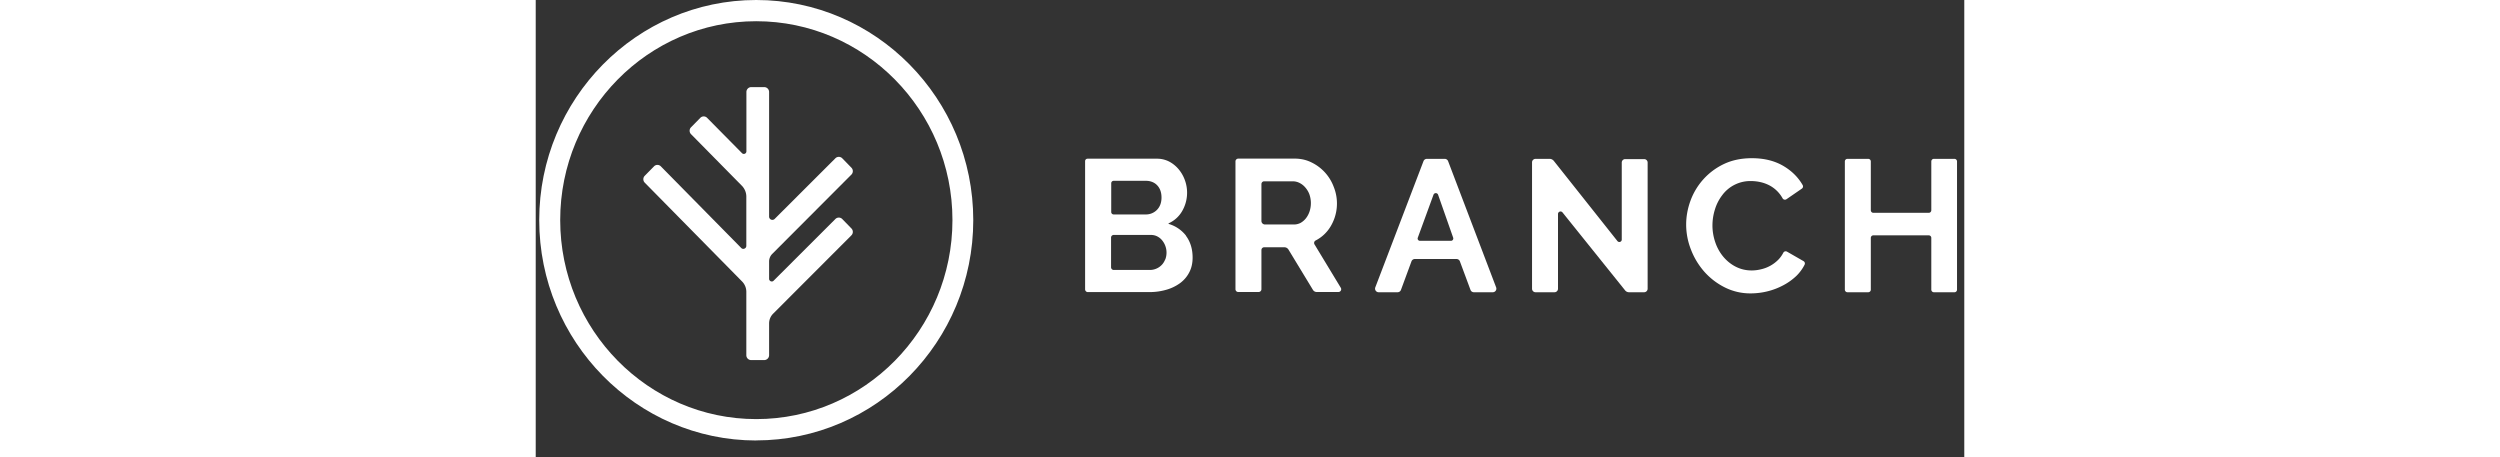 <svg xmlns="http://www.w3.org/2000/svg" viewBox="0 0 175 56" height="32">
    <rect x="0" y="0" width="175" height="56" fill="#333333" stroke="none"/>
    <g fill="none" fill-rule="evenodd">
        <path fill="white"
            d="M88.9 27.07c0 .24.2.43.44.43h3.54c.3 0 .57-.07.82-.2.25-.14.47-.33.66-.57a2.79 2.79 0 00.44-.84 3.27 3.27 0 00-.03-2.1 2.78 2.78 0 00-.5-.83 2.26 2.26 0 00-.7-.55 1.86 1.86 0 00-.82-.2h-3.5a.34.34 0 00-.35.34v4.52zm-3.18 8.35V19.77c0-.19.16-.34.35-.34h6.89c.75 0 1.44.15 2.08.47a5.42 5.42 0 012.72 3 5.45 5.45 0 01-.4 4.86 4.56 4.56 0 01-1.82 1.7.34.34 0 00-.13.49l3.21 5.3a.34.34 0 01-.29.52h-2.65a.54.54 0 01-.47-.26l-3-4.94a.59.59 0 00-.5-.28h-2.47a.34.34 0 00-.34.34v4.8c0 .18-.15.34-.34.34h-2.5a.34.34 0 01-.34-.35zm26.67-6.3l-1.85-5.27a.3.3 0 00-.56 0l-1.93 5.28a.28.28 0 00.26.37h3.81c.2 0 .33-.2.27-.38m-3.23-9.66h2.2c.18 0 .35.12.41.29l5.88 15.45a.44.44 0 01-.4.6h-2.33a.44.44 0 01-.41-.29l-1.3-3.5a.44.44 0 00-.42-.28h-5.1a.44.44 0 00-.41.29l-1.29 3.5a.44.44 0 01-.41.28h-2.32a.44.44 0 01-.41-.6l5.9-15.45a.44.44 0 01.41-.29m16.07 6.76v9.16a.43.43 0 01-.43.42h-2.32a.43.43 0 01-.43-.42v-15.5c0-.23.2-.42.43-.42h1.73c.2 0 .38.1.5.24l7.8 9.83c.18.22.53.1.53-.18v-9.44c0-.23.19-.42.42-.42h2.32c.24 0 .43.19.43.42v15.47a.43.43 0 01-.43.42h-1.86a.61.61 0 01-.47-.23l-7.67-9.55a.31.31 0 00-.55.2">
        </path>
        <path d="M140.93 19.37h14.55v16.57h-14.55z"></path>
        <path fill="white"
            d="M140.93 27.52c0-1 .18-1.99.54-2.96a8.05 8.05 0 011.58-2.61 7.99 7.99 0 012.53-1.87c1-.47 2.13-.7 3.4-.7 1.51 0 2.81.32 3.91.98 1 .6 1.77 1.37 2.31 2.31a.33.33 0 01-.1.44l-1.89 1.3a.33.33 0 01-.47-.12 3.94 3.94 0 00-1.61-1.58 4.45 4.45 0 00-1.1-.4 5.25 5.25 0 00-1.13-.13 4.28 4.28 0 00-3.56 1.74 5.5 5.5 0 00-.89 1.75 6.6 6.6 0 00-.3 1.94c0 .72.12 1.41.35 2.08a5.54 5.54 0 00.98 1.76c.42.5.93.92 1.52 1.22.59.3 1.24.46 1.94.46.37 0 .75-.04 1.15-.14a4.32 4.32 0 002.15-1.2c.23-.24.43-.52.59-.83a.33.33 0 01.46-.13l2.02 1.16a.33.33 0 01.13.43c-.25.5-.58.95-.98 1.35a7.18 7.18 0 01-1.64 1.18 8.31 8.31 0 01-1.94.74 8.52 8.52 0 01-2.03.25 6.95 6.95 0 01-3.2-.74 8.32 8.32 0 01-2.5-1.92 8.9 8.9 0 01-1.63-2.7 8.38 8.38 0 01-.59-3.06">
        </path>
        <path d="M160.37 19.46h13.74V35.8h-13.74z"></path>
        <path fill="white"
            d="M174.11 19.78v15.7c0 .18-.14.32-.3.32h-2.54a.32.32 0 01-.31-.31v-6.35a.31.31 0 00-.31-.31h-6.79a.31.31 0 00-.31.31v6.35c0 .17-.14.31-.32.31h-2.55a.32.32 0 01-.31-.31V19.78c0-.18.14-.32.31-.32h2.55c.18 0 .32.14.32.32v5.97c0 .18.14.32.31.32h6.79c.17 0 .31-.14.31-.32v-5.97c0-.18.14-.32.31-.32h2.53c.17 0 .31.14.31.32">
        </path>
        <path d="M67.3 19.43h13.18v16.34H67.3z"></path>
        <path fill="white"
            d="M77.11 31.78c-.1.26-.25.5-.43.68a1.95 1.95 0 01-.66.45 2 2 0 01-.82.16h-4.39a.33.33 0 01-.33-.33V29.1c0-.18.15-.32.33-.32h4.56c.27 0 .53.06.75.17.24.12.43.27.6.47a2.38 2.38 0 01.4 2.37m-6.33-9.64h3.98c.48 0 .96.16 1.3.49.39.37.59.9.59 1.56 0 .64-.2 1.15-.57 1.52a1.88 1.88 0 01-1.37.55H70.8a.3.3 0 01-.3-.3v-3.52a.3.3 0 01.3-.3m8.87 6.73a4.17 4.17 0 00-2.1-1.44.05.05 0 010-.1 3.63 3.63 0 001.63-1.5 4.49 4.49 0 00.33-3.75 4.38 4.38 0 00-.75-1.33 3.85 3.85 0 00-1.17-.96 3.23 3.23 0 00-1.54-.36H67.6a.3.3 0 00-.3.3v15.7c0 .19.15.34.33.34h7.57a7.3 7.3 0 002.03-.28 5.35 5.35 0 001.68-.8c.49-.36.87-.8 1.14-1.32.28-.52.42-1.13.42-1.82 0-1.07-.28-1.96-.82-2.68">
        </path>
        <g fill="white">
            <path
                d="M36.71 26.83l-7.57 7.56c-.2.2-.55.05-.55-.24v-2.12c0-.34.14-.68.38-.92l9.7-9.72a.6.6 0 000-.85l-1.12-1.15a.59.59 0 00-.84 0l-7.45 7.44a.4.4 0 01-.67-.29V11.27a.6.6 0 00-.6-.6h-1.6a.6.6 0 00-.58.6v7.26c0 .3-.34.43-.54.23L21 14.44a.58.58 0 00-.84 0l-1.13 1.15a.6.6 0 000 .85l6.23 6.32c.34.35.54.83.54 1.32v6.04c0 .32-.4.49-.62.26l-9.85-10a.58.58 0 00-.84 0l-1.13 1.15a.6.6 0 000 .85l11.91 12.09c.34.34.53.8.53 1.28v7.76c0 .33.26.6.59.6H28a.6.6 0 00.59-.6v-3.89c0-.44.17-.86.48-1.18l9.6-9.61a.6.6 0 000-.85l-1.12-1.15a.59.59 0 00-.84 0">
            </path>
            <path
                d="M27.01 2.6C13.77 2.6 3 13.53 3 26.96 3 40.4 13.78 51.34 27.02 51.34S51.05 40.4 51.05 26.96 40.26 2.6 27.01 2.6m0 51.36C12.35 53.95.43 41.84.43 26.96.43 12.1 12.36 0 27.01 0 41.67 0 53.6 12.1 53.6 26.97c0 14.88-11.93 26.98-26.59 26.98">
            </path>
        </g>
    </g>
</svg>
